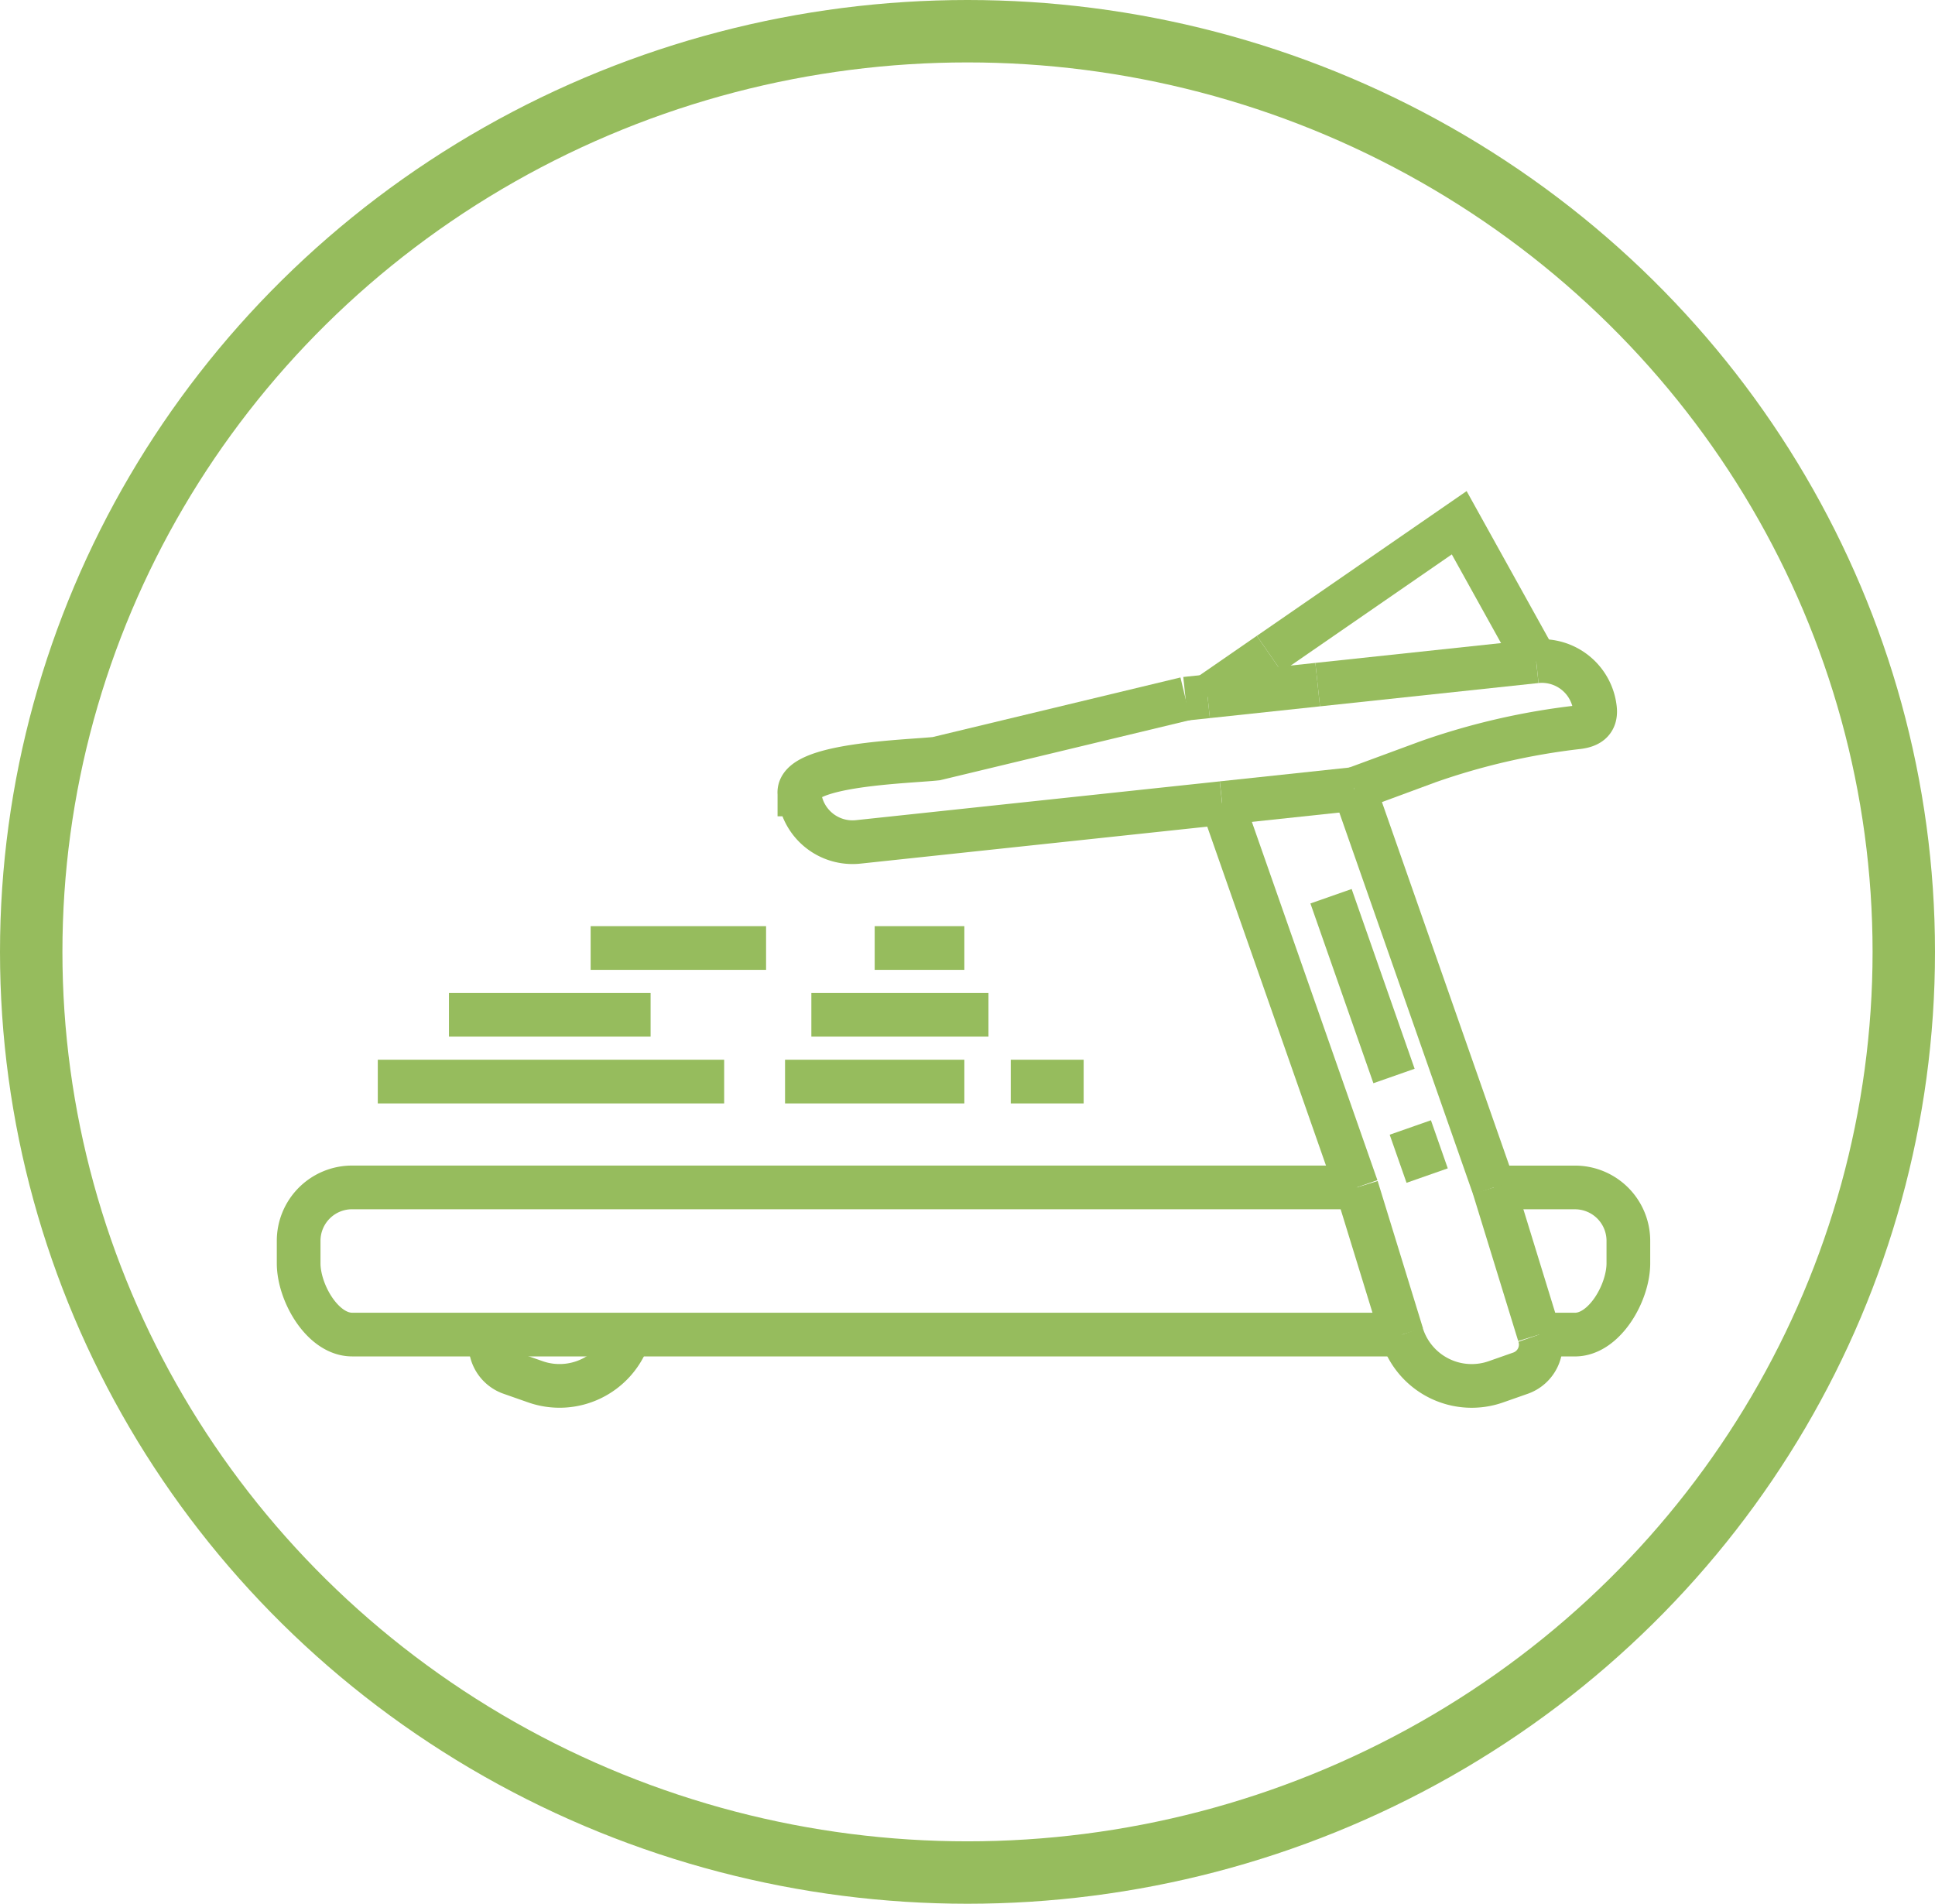 <svg xmlns="http://www.w3.org/2000/svg" width="62" height="61" viewBox="0 0 62 61">
  <g id="Group_1146" data-name="Group 1146" transform="translate(-185 -366)">
    <g id="Ellipse_49" data-name="Ellipse 49" transform="translate(185 366)" fill="none" stroke="#96bc5d" stroke-width="2">
      <ellipse cx="31" cy="30.5" rx="31" ry="30.5" stroke="none"/>
      <ellipse cx="31" cy="30.5" rx="30" ry="29.5" fill="none"/>
    </g>
    <g id="Group_894" data-name="Group 894" transform="translate(194.57 382.746)">
      <g id="Group_893" data-name="Group 893" transform="translate(0 0)">
        <path id="Path_2325" data-name="Path 2325" d="M2377.074,1741.693h1.149c.945,0,1.711-1.339,1.711-2.284v-.72a1.711,1.711,0,0,0-1.711-1.711h-2.6" transform="translate(-2337.329 -1715.676)" fill="none" stroke="#96bc5d" stroke-width="1.4"/>
        <path id="Path_2326" data-name="Path 2326" d="M2068.986,1736.977h-32.192a1.712,1.712,0,0,0-1.712,1.711v.72c0,.945.767,2.284,1.712,2.284h33.643" transform="translate(-2035.083 -1715.676)" fill="none" stroke="#96bc5d" stroke-width="1.4"/>
        <line id="Line_25" data-name="Line 25" x2="11.098" transform="translate(2.535 17.91)" fill="none" stroke="#96bc5d" stroke-width="1.4"/>
        <path id="Path_2327" data-name="Path 2327" d="M2336.58,1672.245" transform="translate(-2302.677 -1658.223)" fill="none" stroke="#96bc5d" stroke-width="1.4"/>
        <line id="Line_26" data-name="Line 26" x2="4.472" y2="12.766" transform="translate(33.821 8.535)" fill="none" stroke="#96bc5d" stroke-width="1.4"/>
        <line id="Line_27" data-name="Line 27" x1="4.314" y1="12.314" transform="translate(29.589 8.986)" fill="none" stroke="#96bc5d" stroke-width="1.4"/>
        <line id="Line_28" data-name="Line 28" x2="1.451" y2="4.716" transform="translate(38.293 21.301)" fill="none" stroke="#96bc5d" stroke-width="1.4"/>
        <line id="Line_29" data-name="Line 29" x2="1.451" y2="4.716" transform="translate(33.903 21.301)" fill="none" stroke="#96bc5d" stroke-width="1.4"/>
        <path id="Path_2328" data-name="Path 2328" d="M2353.878,1778.918h0a.971.971,0,0,1-.6,1.238l-.784.275a2.341,2.341,0,0,1-2.984-1.435l-.027-.077" transform="translate(-2314.134 -1752.901)" fill="none" stroke="#96bc5d" stroke-width="1.4"/>
        <path id="Path_2329" data-name="Path 2329" d="M2094.217,1778.918l-.027.077a2.341,2.341,0,0,1-2.984,1.435l-.784-.275a.971.971,0,0,1-.6-1.238h0" transform="translate(-2083.622 -1752.901)" fill="none" stroke="#96bc5d" stroke-width="1.4"/>
        <path id="Path_2330" data-name="Path 2330" d="M2190.125,1597.729l-7.988,1.921c-.94.1-4.485.18-4.385,1.12l0,.026a1.712,1.712,0,0,0,1.884,1.521l11.658-1.243" transform="translate(-2161.708 -1592.087)" fill="none" stroke="#96bc5d" stroke-width="1.4"/>
        <line id="Line_30" data-name="Line 30" y1="0.376" x2="3.528" transform="translate(29.122 5.191)" fill="none" stroke="#96bc5d" stroke-width="1.4"/>
        <line id="Line_31" data-name="Line 31" y1="0.075" x2="0.704" transform="translate(28.418 5.567)" fill="none" stroke="#96bc5d" stroke-width="1.4"/>
        <path id="Path_2331" data-name="Path 2331" d="M2335.854,1591.088l2.368-.874a22.012,22.012,0,0,1,4.811-1.105c.349-.045.577-.194.535-.591h0a1.712,1.712,0,0,0-1.883-1.521h0" transform="translate(-2302.032 -1582.553)" fill="none" stroke="#96bc5d" stroke-width="1.4"/>
        <line id="Line_32" data-name="Line 32" x1="7.001" y2="0.747" transform="translate(32.65 4.444)" fill="none" stroke="#96bc5d" stroke-width="1.4"/>
        <line id="Line_33" data-name="Line 33" x1="4.232" y2="0.451" transform="translate(29.589 8.535)" fill="none" stroke="#96bc5d" stroke-width="1.4"/>
        <path id="Path_2332" data-name="Path 2332" d="M2320.192,1552l-2.467-4.444-6.086,4.2" transform="translate(-2280.54 -1547.552)" fill="none" stroke="#96bc5d" stroke-width="1.4"/>
        <line id="Line_34" data-name="Line 34" x1="1.976" y2="1.365" transform="translate(29.122 4.203)" fill="none" stroke="#96bc5d" stroke-width="1.4"/>
        <line id="Line_35" data-name="Line 35" x2="2.018" y2="5.76" transform="translate(33.078 11.971)" fill="none" stroke="#96bc5d" stroke-width="1.4"/>
        <line id="Line_36" data-name="Line 36" x2="0.54" y2="1.541" transform="translate(35.618 19.381)" fill="none" stroke="#96bc5d" stroke-width="1.4"/>
        <line id="Line_37" data-name="Line 37" x2="5.745" transform="translate(15.584 17.91)" fill="none" stroke="#96bc5d" stroke-width="1.4"/>
        <line id="Line_38" data-name="Line 38" x2="6.461" transform="translate(4.815 15.77)" fill="none" stroke="#96bc5d" stroke-width="1.4"/>
        <line id="Line_39" data-name="Line 39" x2="5.675" transform="translate(16.427 15.77)" fill="none" stroke="#96bc5d" stroke-width="1.4"/>
        <line id="Line_40" data-name="Line 40" x2="5.621" transform="translate(9.355 13.63)" fill="none" stroke="#96bc5d" stroke-width="1.4"/>
        <line id="Line_41" data-name="Line 41" x2="2.873" transform="translate(18.456 13.63)" fill="none" stroke="#96bc5d" stroke-width="1.4"/>
        <line id="Line_42" data-name="Line 42" x2="2.336" transform="translate(22.816 17.91)" fill="none" stroke="#96bc5d" stroke-width="1.4"/>
      </g>
    </g>
  </g>
</svg>
